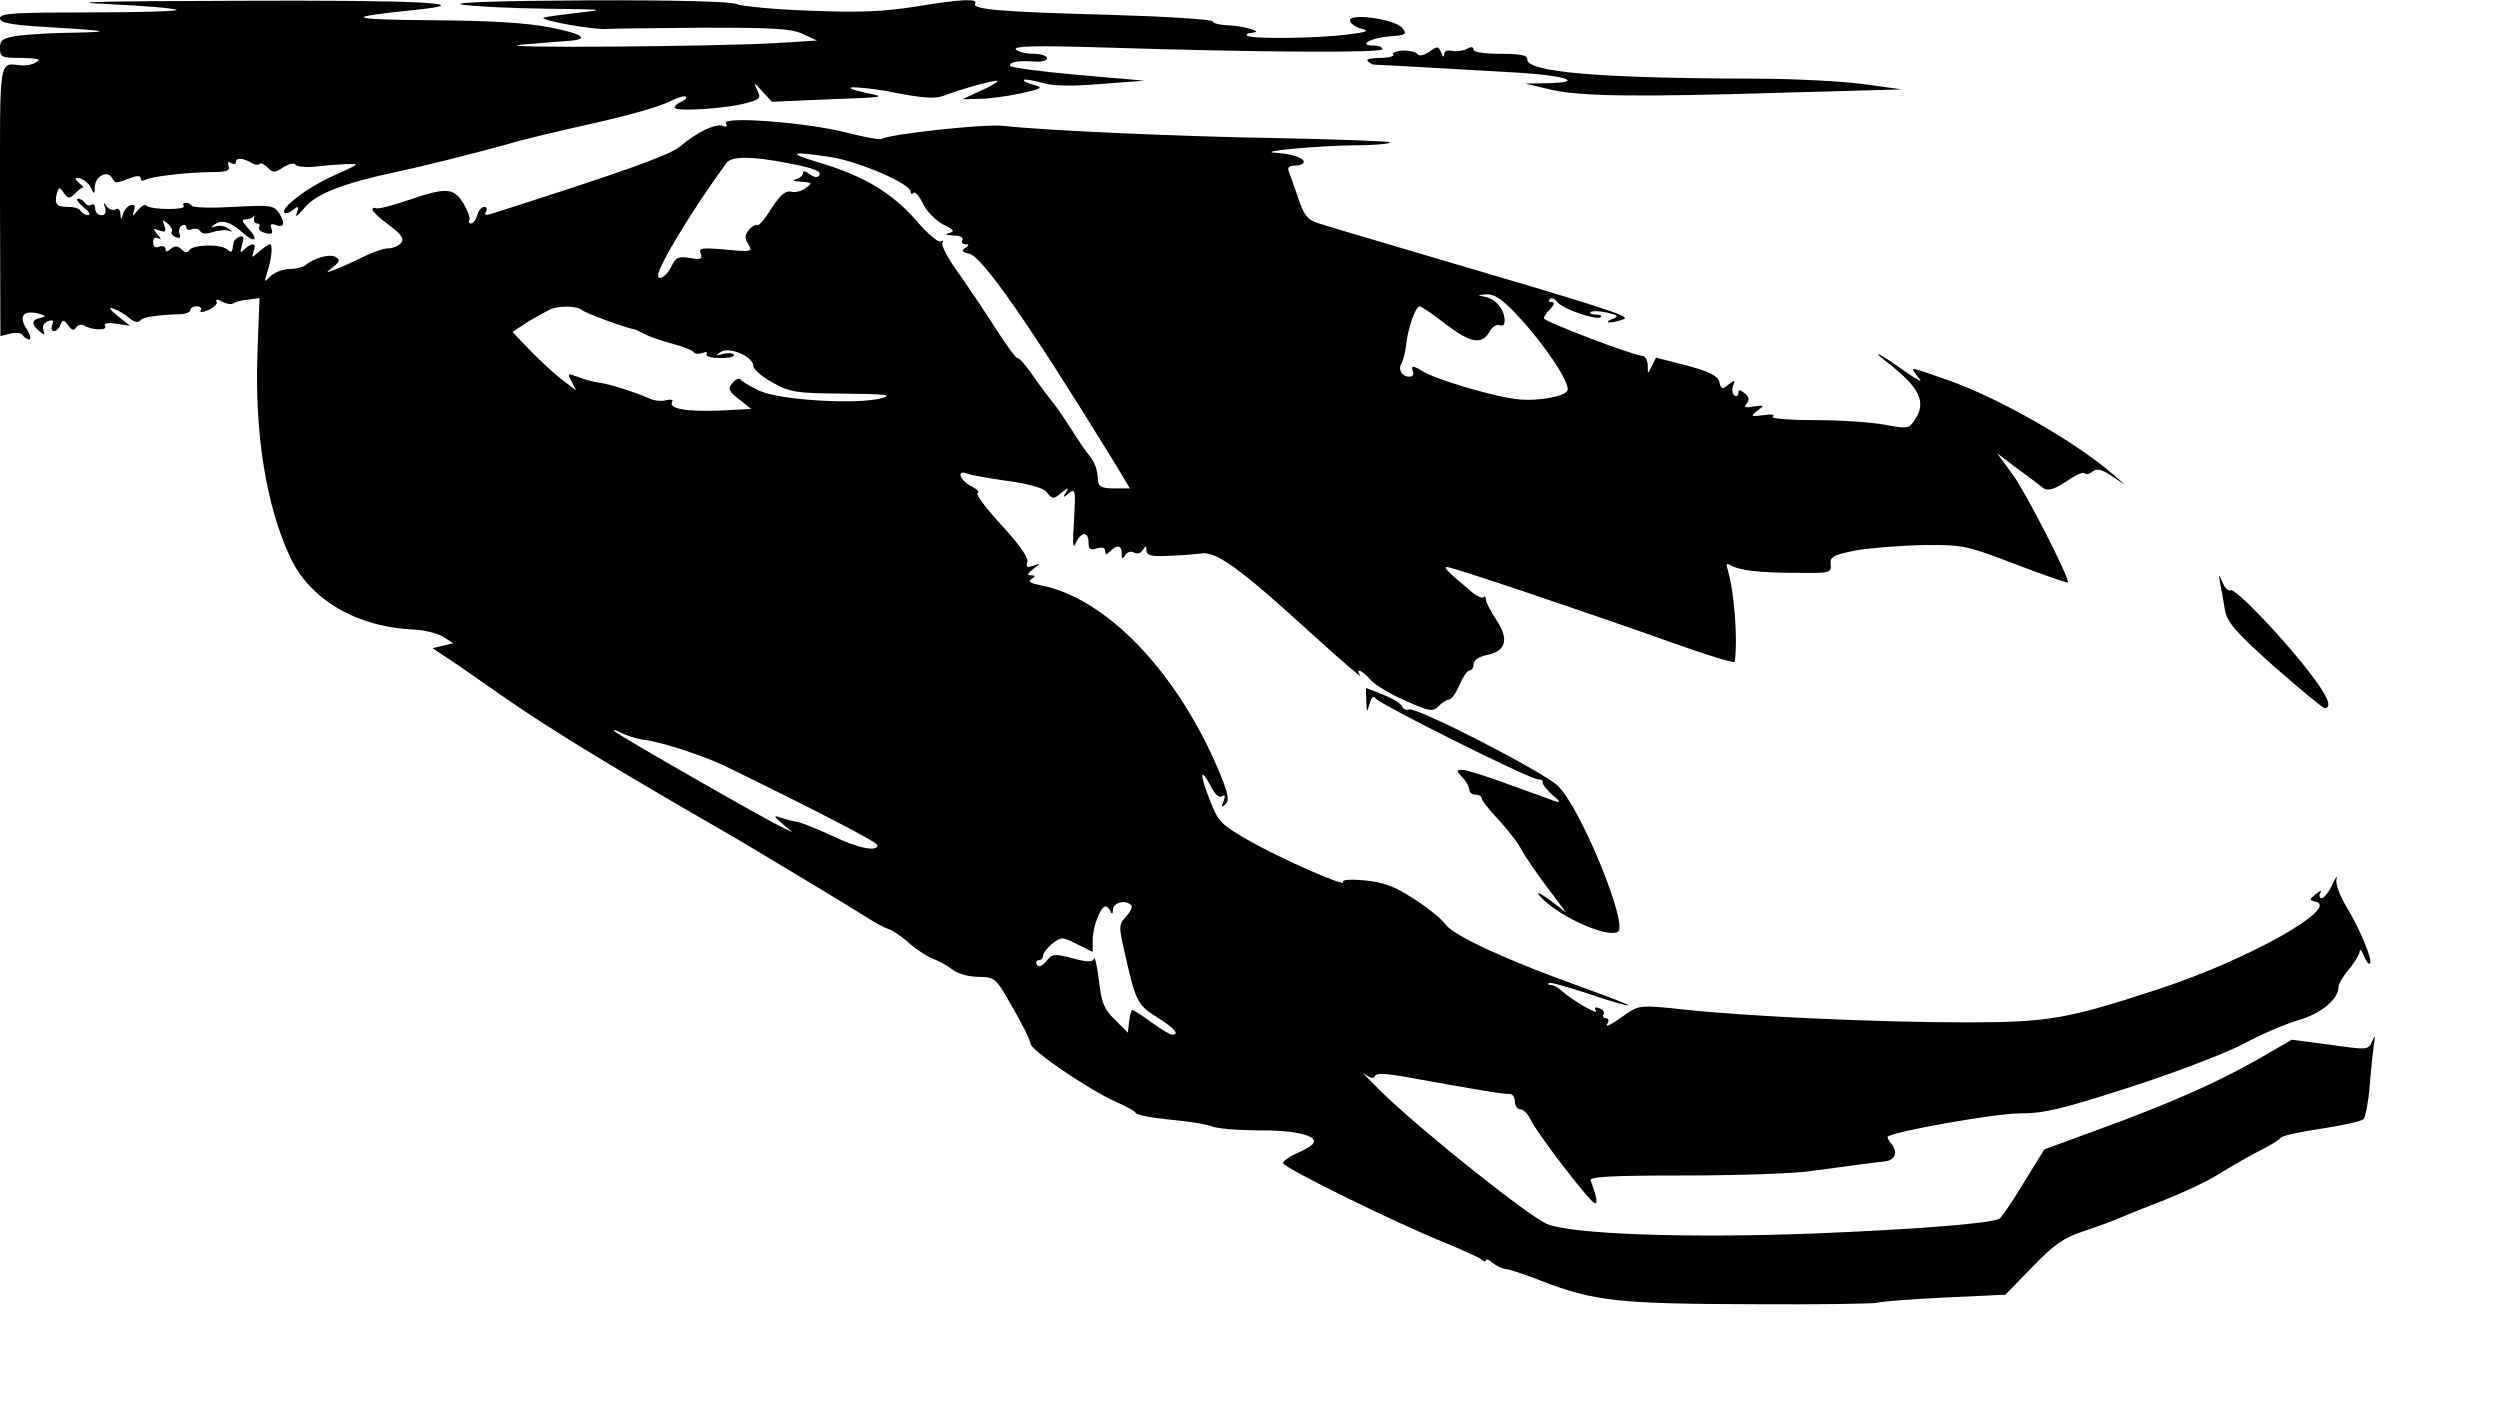 <?xml version="1.0" standalone="no"?>
<!DOCTYPE svg PUBLIC "-//W3C//DTD SVG 20010904//EN"
 "http://www.w3.org/TR/2001/REC-SVG-20010904/DTD/svg10.dtd">
<svg version="1.0" xmlns="http://www.w3.org/2000/svg"
 width="604pt" height="340pt" viewBox="0 0 604 340"
 preserveAspectRatio="xMidYMid meet">
<g transform="translate(0,340) scale(0.1,-0.1)"
fill="#000000" stroke="none">
<path d="M263 3390 c86 -4 160 -10 164 -14 3 -3 -91 -6 -210 -6 -180 0 -217
-2 -217 -14 0 -11 25 -16 108 -21 153 -9 169 -12 71 -14 -47 0 -107 -4 -133
-7 -40 -6 -46 -10 -46 -30 0 -22 4 -24 53 -24 38 -1 48 -3 35 -10 -9 -6 -25
-9 -35 -8 -57 5 -53 28 -53 -328 l1 -326 24 6 c13 3 27 2 30 -4 3 -5 11 -10
16 -10 5 0 2 12 -7 26 -20 30 -7 46 30 36 18 -5 18 -7 4 -10 -22 -4 -23 -16
-3 -32 13 -11 14 -10 10 2 -4 9 1 18 11 22 12 4 15 2 10 -9 -3 -8 -1 -15 5
-15 5 0 12 7 15 15 6 14 8 13 19 -1 8 -12 14 -14 19 -5 4 6 12 8 18 5 19 -12
59 -13 52 -2 -5 7 5 9 26 6 l34 -5 -30 24 c-20 16 -23 22 -9 17 11 -4 28 -14
38 -23 11 -9 21 -11 25 -6 6 9 39 14 100 16 12 1 22 5 22 10 0 5 7 9 16 9 8 0
12 -5 9 -10 -4 -6 4 -5 19 1 14 7 23 16 19 21 -3 6 4 5 14 -1 11 -6 23 -7 27
-4 3 3 19 8 35 9 l28 4 -5 -133 c-7 -195 21 -369 79 -493 48 -103 161 -169
299 -175 25 -1 56 -9 70 -17 l25 -16 -25 -6 -25 -6 30 -20 c16 -10 71 -48 122
-84 115 -81 261 -171 537 -330 79 -45 340 -203 366 -220 14 -9 34 -20 45 -24
11 -3 35 -19 53 -36 19 -16 44 -32 55 -36 12 -4 33 -15 46 -25 14 -11 40 -19
65 -19 40 -1 42 -2 83 -75 24 -41 43 -80 43 -87 0 -15 141 -111 204 -139 25
-11 48 -23 50 -28 3 -5 40 -12 83 -16 42 -4 89 -11 103 -17 14 -5 64 -9 112
-9 86 1 143 -13 131 -31 -3 -6 -21 -16 -39 -24 -19 -8 -34 -19 -34 -24 0 -11
271 -144 390 -192 41 -17 81 -35 88 -40 6 -6 12 -7 12 -3 0 4 7 2 16 -6 9 -7
23 -14 32 -15 10 -1 49 -14 87 -29 127 -49 186 -55 507 -56 163 -1 300 1 305
4 4 2 75 8 158 12 l150 7 65 67 c51 53 77 71 120 85 30 10 69 24 85 31 17 7
68 28 115 46 47 19 103 45 125 59 47 29 79 47 120 68 17 9 32 19 35 23 3 5 48
15 98 22 51 8 97 18 102 23 5 5 12 41 15 79 3 39 8 84 10 100 4 25 4 26 -4 9
-9 -21 -11 -21 -102 -8 l-92 12 -83 -48 c-99 -56 -211 -106 -387 -170 l-128
-47 -50 -81 c-27 -45 -53 -83 -58 -86 -19 -12 -201 -26 -446 -36 -305 -12
-589 -2 -648 23 -45 20 -293 217 -392 312 -38 37 -60 60 -49 51 14 -11 23 -13
26 -6 2 7 20 7 58 1 210 -38 256 -45 268 -44 6 0 12 -8 12 -18 0 -11 6 -19 13
-19 8 0 19 -12 26 -27 14 -30 135 -188 152 -199 10 -6 8 11 -8 54 -4 9 46 12
228 12 129 0 263 5 299 10 73 10 155 21 184 24 25 3 32 22 16 42 -7 8 -11 16
-9 18 16 13 261 56 318 56 60 0 102 10 269 64 108 35 231 82 272 104 41 22
101 48 132 57 56 16 98 51 98 81 0 7 11 26 25 42 14 17 25 36 26 43 0 8 5 3
10 -10 5 -13 12 -22 15 -19 7 8 -25 85 -58 139 -16 27 -26 55 -23 65 3 11 -2
4 -10 -13 -8 -18 -20 -33 -26 -33 -5 0 -7 6 -3 13 5 7 0 6 -11 -3 -16 -13 -16
-15 -2 -18 65 -13 -160 -140 -373 -210 -225 -74 -269 -82 -470 -82 -211 0
-525 14 -682 31 -100 11 -108 10 -135 -8 -45 -32 -57 -37 -49 -25 4 7 2 12 -4
12 -6 0 -9 4 -6 9 3 5 -1 12 -10 15 -10 4 -13 2 -8 -6 8 -13 -63 29 -84 49 -7
7 -18 13 -24 13 -6 0 -9 2 -6 5 2 3 44 -9 93 -25 49 -17 94 -30 99 -29 6 0
-43 19 -109 43 -177 63 -311 124 -332 152 -10 14 -45 42 -78 63 -46 30 -74 40
-118 44 -34 3 -55 2 -52 -4 9 -14 -150 56 -229 101 -66 38 -73 45 -93 97 -25
63 -24 83 2 34 9 -19 20 -29 27 -25 8 5 9 1 4 -12 -6 -15 -5 -16 5 -7 10 10 6
27 -16 80 -101 240 -273 419 -431 449 -25 5 -32 9 -22 15 11 7 10 9 -1 9 -11
0 -9 4 5 15 19 15 19 15 0 8 -15 -5 -18 -3 -14 9 4 9 -18 41 -62 89 -38 41
-64 76 -58 78 5 2 0 8 -13 15 -29 14 -40 42 -13 32 10 -4 55 -12 99 -18 46 -6
85 -17 92 -25 16 -20 18 -20 38 -3 17 13 18 13 10 0 -8 -13 -6 -13 8 -1 15 12
16 7 12 -65 -4 -57 -3 -73 4 -56 13 28 31 29 31 1 0 -16 4 -19 20 -14 13 4 20
2 20 -6 0 -10 3 -10 12 -1 17 17 28 15 28 -5 0 -14 2 -15 9 -4 5 8 14 10 21 6
7 -4 16 -2 21 6 7 12 9 11 9 -1 0 -12 12 -15 52 -13 29 1 66 4 81 6 36 5 94
-37 267 -195 68 -62 121 -107 116 -100 -12 20 3 14 27 -12 12 -13 50 -35 85
-50 56 -25 64 -26 78 -12 8 9 20 16 25 16 6 0 17 16 25 35 8 19 19 35 24 35 6
0 10 7 10 15 0 9 12 18 30 22 48 9 57 37 26 84 -14 21 -26 44 -26 50 0 7 -3
10 -6 6 -3 -3 -15 2 -26 11 -63 53 -72 62 -62 62 14 0 331 -107 542 -182 83
-30 153 -51 153 -47 8 53 -1 170 -17 223 -4 13 -3 16 6 11 21 -13 70 -19 160
-19 81 -1 85 0 83 20 -2 19 5 23 60 34 34 6 107 12 162 13 97 1 104 0 224 -46
68 -26 125 -46 127 -44 6 6 -100 215 -133 260 l-38 52 50 -38 c28 -20 55 -41
60 -45 12 -10 29 -5 68 22 15 10 30 16 34 12 3 -3 12 -1 19 5 10 8 22 5 46
-11 l33 -22 -30 26 c-91 79 -273 183 -397 227 -97 34 -94 34 -77 12 12 -15 12
-16 -1 -8 -8 4 -28 18 -45 30 -42 30 -66 41 -30 13 84 -64 101 -100 70 -144
-13 -20 -18 -20 -72 -10 -32 6 -108 11 -170 11 -61 0 -106 4 -100 8 7 5 -3 7
-22 4 -32 -4 -33 -3 -15 11 18 13 17 14 -9 10 -21 -4 -25 -2 -17 7 7 9 6 16
-5 25 -11 9 -15 9 -15 1 0 -7 -4 -10 -10 -6 -5 3 -6 13 -3 23 6 15 5 15 -11 3
-15 -13 -18 -12 -22 6 -4 15 -23 25 -79 40 l-74 19 -10 -20 c-10 -21 -10 -21
-10 2 -1 12 -6 22 -12 22 -20 0 -239 83 -239 91 0 4 7 15 16 23 10 11 11 16 3
16 -7 0 -9 3 -5 7 4 5 13 1 19 -7 13 -17 95 -45 105 -36 3 3 -3 6 -13 6 -10 0
-16 3 -12 6 3 3 21 3 39 -1 29 -7 30 -9 13 -16 -12 -4 -14 -8 -5 -8 8 0 23 4
33 8 18 7 -42 26 -518 166 -104 31 -204 60 -221 66 -25 8 -34 19 -48 62 -10
28 -20 58 -23 65 -3 7 3 12 16 12 12 0 21 4 21 9 0 10 -32 20 -70 22 -45 3
103 17 194 18 49 0 87 4 84 7 -3 3 -120 7 -259 10 -243 4 -565 18 -676 30 -45
5 -275 -20 -294 -32 -4 -2 -42 5 -85 16 -94 24 -301 40 -290 22 4 -8 2 -10 -8
-6 -17 6 -62 -15 -103 -50 -25 -21 -140 -62 -457 -163 -13 -4 -17 -2 -12 5 4
7 2 12 -4 12 -7 0 -14 -9 -17 -20 -3 -11 -10 -20 -15 -20 -5 0 -7 4 -4 8 3 5
-4 23 -14 40 -24 39 -41 40 -135 8 -38 -13 -73 -22 -77 -19 -5 2 -8 1 -8 -4 0
-4 18 -21 40 -37 31 -23 37 -33 29 -43 -6 -7 -20 -13 -31 -13 -10 0 -38 -9
-61 -21 -23 -11 -53 -25 -67 -30 -24 -9 -24 -9 -5 6 16 13 17 17 6 24 -14 9
-54 -3 -75 -21 -6 -4 -22 -8 -37 -8 -15 0 -35 -8 -45 -17 -16 -16 -16 -16 -9
7 11 33 15 70 7 70 -3 0 -14 -8 -25 -17 -19 -17 -20 -17 -14 0 7 20 -3 22 -22
5 -11 -11 -12 -9 -6 11 5 17 4 22 -6 19 -8 -3 -15 -10 -15 -16 -3 -23 -4 -24
-16 -14 -17 13 -81 11 -90 -2 -5 -7 -11 -7 -19 1 -9 9 -16 10 -26 2 -9 -8 -13
-8 -13 -1 0 6 -7 9 -15 6 -10 -4 -15 0 -15 11 0 10 4 13 13 9 8 -5 7 -2 -2 9
-12 15 -12 17 4 10 15 -5 17 -3 12 12 -6 15 -5 16 8 5 8 -7 13 -16 10 -20 -3
-4 2 -10 10 -13 9 -4 12 -1 9 7 -3 8 -1 17 5 21 6 3 11 2 11 -4 0 -6 6 -8 14
-5 8 3 17 1 20 -5 4 -6 15 -7 29 -2 12 4 29 6 37 4 13 -4 13 -3 1 5 -8 6 -21
8 -30 5 -13 -4 -13 -3 -2 5 17 12 39 6 68 -21 29 -26 39 -17 13 11 -16 17 -17
22 -6 22 8 0 16 3 19 8 2 4 2 1 1 -5 -2 -7 1 -13 7 -13 6 0 8 -4 5 -9 -3 -5 4
-11 15 -14 16 -4 19 -2 15 10 -4 10 -2 13 8 10 22 -9 26 3 11 27 -13 20 -20
21 -110 16 -54 -3 -99 -2 -102 3 -2 4 -9 7 -14 7 -6 0 -8 -4 -5 -8 6 -10 -80
-9 -90 1 -4 4 -13 -1 -21 -11 -13 -16 -14 -16 -9 0 3 12 1 15 -9 12 -8 -3 -16
-13 -18 -22 -4 -15 -5 -14 -6 1 -1 11 -6 15 -12 11 -6 -3 -16 0 -21 7 -8 11
-9 10 -4 -3 3 -12 0 -18 -9 -18 -8 0 -15 7 -15 16 0 8 -4 13 -9 9 -5 -3 -12
-1 -16 5 -3 5 -11 10 -17 10 -5 0 0 -9 13 -20 13 -10 19 -19 12 -20 -6 0 -15
5 -18 10 -3 6 -16 10 -29 10 -29 0 -35 6 -29 31 5 18 7 18 17 3 11 -15 14 -15
28 -1 9 9 17 15 19 14 3 -1 -2 4 -10 11 -8 6 -11 12 -5 12 14 0 30 -13 37 -30
3 -10 6 -7 6 8 1 26 29 41 41 23 9 -15 8 -15 43 -2 18 7 27 7 27 0 0 -6 4 -7
10 -4 13 8 95 18 156 19 41 0 51 3 46 15 -3 9 -1 12 6 7 7 -4 12 -3 12 3 0 11
19 9 38 -3 7 -4 16 -6 19 -2 3 3 12 -1 20 -9 12 -13 17 -13 38 1 13 8 26 11
29 6 3 -4 22 -7 43 -5 67 7 103 8 103 5 0 -2 -26 -14 -57 -28 -59 -26 -126
-77 -116 -88 4 -3 13 0 21 7 13 10 15 9 9 -8 -5 -12 2 -7 18 12 28 35 97 61
225 88 57 12 199 47 300 76 19 5 76 19 125 30 123 27 205 49 238 66 16 8 31
12 34 9 3 -3 -2 -8 -11 -12 -9 -3 -16 -10 -16 -14 0 -11 133 -2 177 12 30 8
32 12 22 31 -9 19 -8 19 13 -4 l23 -25 140 6 c136 5 138 5 85 16 -31 7 -44 12
-29 13 15 0 51 -4 80 -9 90 -18 119 -20 143 -10 45 17 126 39 126 34 0 -3 -19
-14 -42 -24 l-43 -20 40 1 c22 0 67 6 100 13 54 12 57 14 32 21 -15 4 -26 9
-23 12 2 2 21 -1 43 -7 26 -8 71 -9 143 -3 l105 8 -162 14 c-90 8 -163 18
-163 22 0 10 21 13 63 10 15 -1 27 3 27 8 0 6 -15 11 -34 11 -19 0 -38 5 -42
11 -4 8 58 9 217 4 384 -12 669 -13 669 -4 0 5 -10 9 -22 9 -39 0 -5 19 40 22
39 3 42 5 30 20 -17 22 -133 38 -126 17 2 -7 15 -16 29 -19 18 -5 10 -8 -31
-13 -74 -10 -239 -12 -247 -3 -3 3 2 6 13 7 30 2 -24 17 -63 18 -18 1 -33 5
-33 9 0 5 -111 12 -247 16 -262 7 -336 13 -327 27 8 13 -34 11 -144 -7 -75
-12 -133 -15 -255 -10 -87 3 -167 11 -177 16 -12 6 -151 10 -362 9 -210 -1
-327 -5 -303 -10 22 -4 112 -9 200 -10 147 -2 154 -2 81 -10 -43 -5 -80 -10
-83 -12 -6 -7 124 -30 155 -27 15 1 119 2 232 3 166 0 212 -2 239 -15 l35 -16
-95 -6 c-153 -9 -716 -13 -619 -4 47 4 98 8 113 9 54 4 36 17 -46 33 -58 11
-142 16 -287 17 -204 2 -212 7 -37 25 158 16 16 24 -428 22 -340 -1 -426 -3
-312 -8z m1747 -370 c67 -11 190 -64 190 -83 0 -6 3 -7 7 -3 4 4 14 -8 23 -26
8 -18 30 -40 48 -50 27 -13 30 -17 15 -21 -12 -3 -8 -5 10 -6 16 0 26 -5 22
-11 -3 -5 0 -10 7 -10 10 0 10 -2 0 -9 -10 -6 -8 -10 10 -14 33 -9 147 -174
347 -499 l41 -68 -38 0 c-29 0 -38 4 -39 18 -2 30 -8 45 -21 61 -8 9 -28 39
-45 66 -18 28 -38 57 -45 65 -7 8 -28 36 -46 62 -18 26 -35 45 -38 43 -2 -2
-24 27 -49 66 -24 38 -65 99 -91 136 -26 36 -45 70 -41 76 3 5 1 7 -4 4 -6 -4
-33 19 -60 51 -58 66 -126 107 -233 139 -82 24 -71 29 30 13z m-107 -14 c68
-13 86 -21 74 -32 -4 -4 -13 -1 -22 6 -9 7 -15 8 -15 2 0 -6 -8 -13 -17 -15
-11 -3 -5 -5 12 -6 28 -2 29 -3 12 -15 -10 -8 -26 -12 -36 -9 -13 3 -26 -8
-47 -40 -15 -25 -31 -44 -35 -41 -4 2 -13 -3 -20 -12 -10 -12 -10 -20 -1 -34
11 -18 8 -19 -55 -13 -58 5 -66 4 -60 -10 5 -13 0 -15 -27 -10 -27 4 -34 1
-44 -21 -10 -22 -32 -37 -32 -21 0 22 85 162 165 271 12 17 60 17 148 0z
m1764 -369 c63 -67 127 -162 120 -180 -3 -9 -28 -17 -62 -21 -46 -5 -77 -1
-154 20 -53 14 -111 34 -130 45 -27 16 -32 17 -28 4 4 -9 1 -15 -8 -15 -18 0
-28 17 -19 32 4 7 9 26 11 43 4 41 23 95 33 95 4 0 33 -20 64 -44 60 -46 88
-50 106 -15 6 10 16 16 24 13 8 -3 12 2 11 15 -2 26 -22 49 -48 54 -19 4 -18
4 4 6 19 1 39 -12 76 -52z m-2261 14 c7 -7 105 -43 124 -46 3 0 14 -5 25 -11
11 -6 41 -17 68 -24 26 -7 50 -16 53 -21 2 -4 12 -5 21 -2 9 4 14 2 10 -3 -3
-5 12 -9 33 -9 21 0 36 3 33 8 -2 4 -14 5 -26 2 -19 -5 -20 -5 -5 5 21 13 78
-12 78 -34 0 -8 21 -26 46 -40 43 -24 56 -26 173 -27 102 -1 119 -3 91 -11
-57 -16 -248 -5 -295 18 -22 10 -43 23 -46 27 -3 4 -12 1 -19 -8 -12 -14 -10
-20 16 -40 l29 -23 -78 -4 c-80 -3 -123 5 -113 21 3 5 -3 7 -15 4 -11 -3 -30
-1 -42 5 -28 13 -96 35 -122 38 -11 1 -32 7 -48 13 -26 10 -27 10 -16 -11 l11
-21 -28 21 c-16 11 -51 43 -78 70 l-48 50 38 25 c22 13 46 26 54 30 23 9 65 8
76 -2z m147 -1038 c41 -4 144 -38 197 -63 228 -111 370 -185 370 -192 0 -17
-48 -7 -108 22 -34 16 -72 31 -84 34 -13 2 -32 7 -43 11 -17 6 -16 3 5 -15
l25 -21 -25 12 c-46 22 -395 222 -405 232 -5 5 1 4 15 -3 13 -7 38 -15 53 -17z
m1180 -400 c4 -3 -2 -16 -12 -27 -19 -21 -19 -22 0 -104 24 -104 28 -111 78
-142 38 -24 52 -40 33 -40 -5 0 -28 14 -50 30 -23 17 -44 30 -46 30 -3 0 -6
-12 -8 -27 l-3 -28 -31 31 c-26 25 -33 41 -39 95 -4 35 -10 59 -12 53 -3 -9
-16 -9 -52 1 -43 11 -49 11 -63 -7 -10 -12 -18 -16 -23 -9 -3 6 -1 11 4 11 6
0 11 5 11 11 0 6 10 19 22 29 22 17 24 17 60 -1 l38 -19 0 29 c0 32 19 81 31
81 4 0 10 -6 12 -12 3 -8 6 -6 6 5 1 17 31 24 44 10z"/>
<path d="M3453 3275 c-13 -9 -24 -11 -28 -6 -3 5 -19 9 -35 9 -16 -1 -27 -5
-24 -10 3 -4 -12 -8 -32 -8 -21 0 -34 -3 -30 -7 4 -5 11 -8 14 -9 6 0 98 -5
357 -20 109 -7 154 -23 65 -25 l-55 -1 55 -13 c70 -18 205 -20 565 -9 l290 8
-95 13 c-52 7 -171 13 -265 13 -373 1 -545 16 -545 46 0 11 -16 14 -65 14 -39
0 -65 4 -65 10 0 7 -6 8 -16 2 -9 -5 -25 -7 -35 -5 -12 3 -19 0 -20 -8 0 -9
-3 -7 -7 4 -7 16 -9 16 -29 2z"/>
<path d="M5364 1990 c3 -14 8 -42 11 -62 6 -32 24 -53 120 -139 63 -55 117
-100 122 -100 18 2 7 29 -37 86 -65 85 -181 206 -191 199 -5 -3 -14 5 -19 18
-10 23 -10 23 -6 -2z"/>
<path d="M3301 1707 c1 -30 1 -30 8 -7 4 15 10 20 14 13 9 -14 377 -198 394
-196 7 0 11 -3 10 -7 -1 -4 9 -17 23 -30 21 -18 22 -20 5 -15 -11 4 -62 23
-113 41 -51 19 -100 34 -109 34 -15 0 -15 -2 0 -18 10 -10 17 -24 17 -30 0 -7
7 -12 15 -12 8 0 15 -4 15 -9 0 -5 18 -28 41 -52 22 -24 48 -57 56 -74 9 -16
37 -57 62 -90 l45 -60 -39 30 c-22 16 -34 22 -27 13 37 -47 164 -106 191 -89
26 16 -92 304 -146 353 -36 34 -341 191 -359 184 -7 -3 -14 1 -17 8 -3 7 -23
19 -46 28 l-41 16 1 -31z"/>
</g>
</svg>
